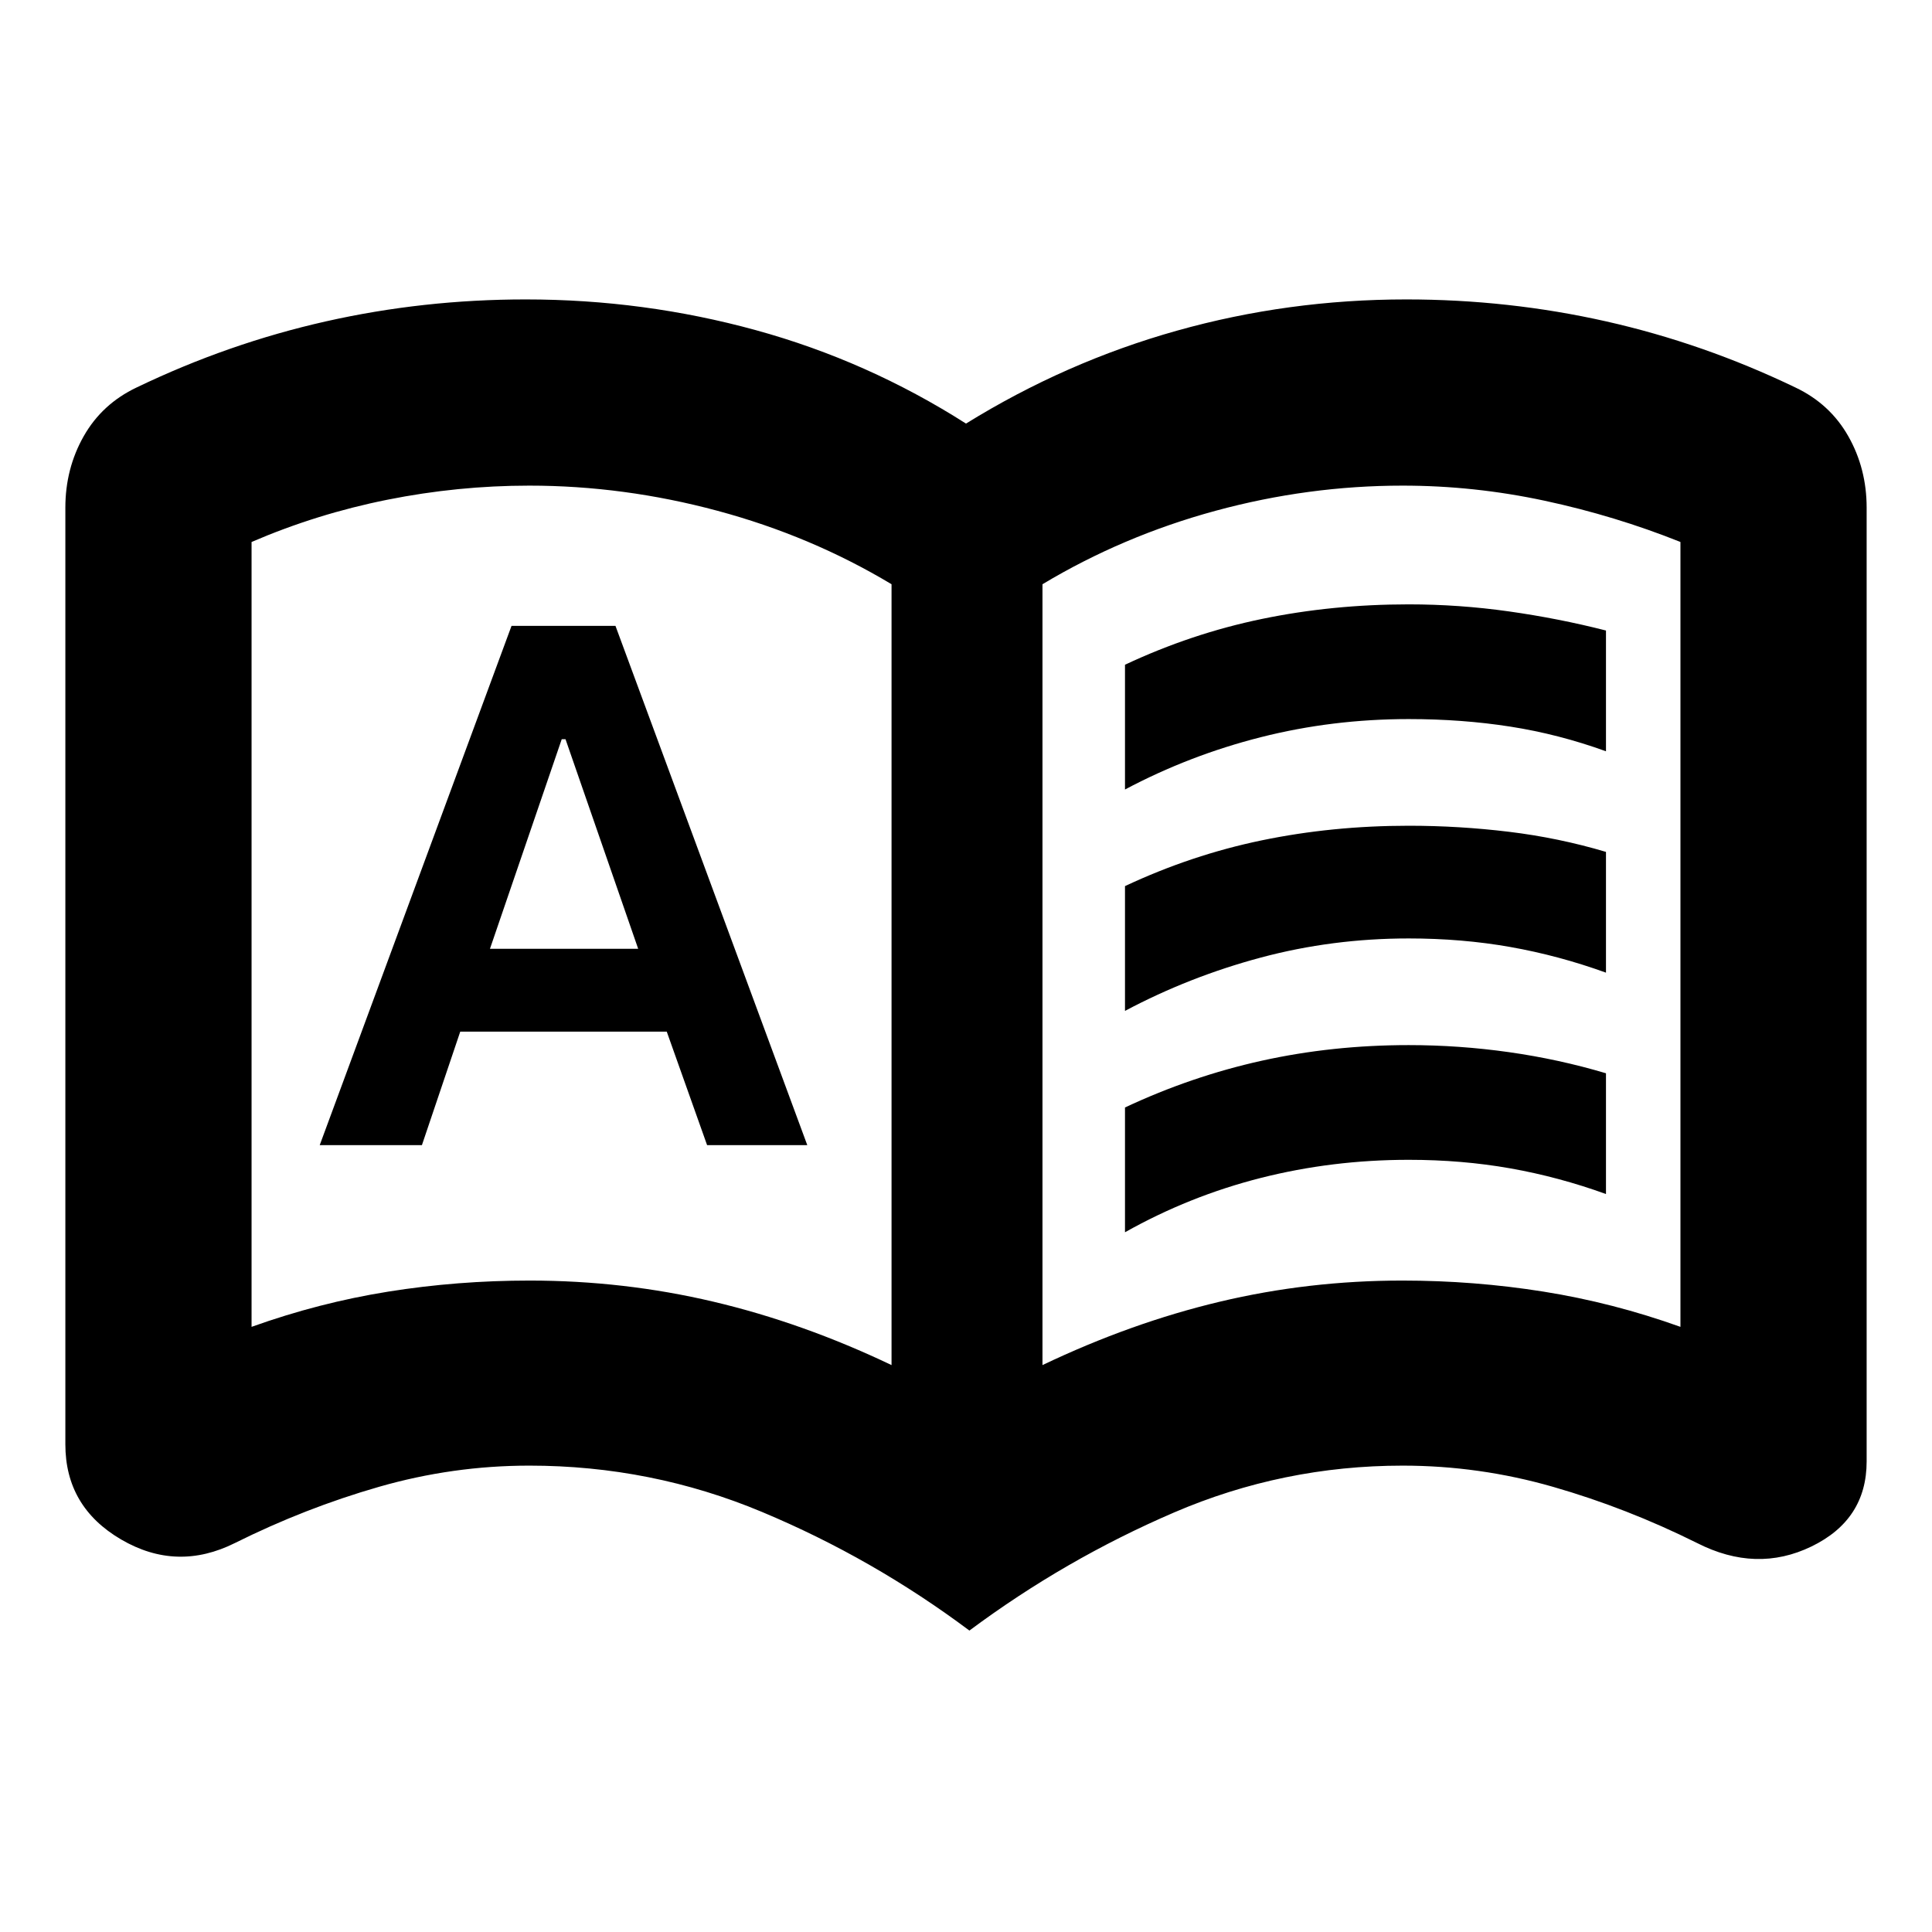 <svg xmlns="http://www.w3.org/2000/svg" height="24" viewBox="0 -960 960 960" width="24"><path d="M158.87-391h50.782l19.044-56.391h102.608L351.348-391h49.782l-95.304-258h-51.652L158.87-391Zm84.587-97.543 35.666-104.152H281l36.109 104.152h-73.652ZM559-567.696v-62q33-15.5 68-22.75t73-7.25q25 0 49.75 3.5t48.25 9.5v60q-23.5-8.5-47.516-12.25-24.017-3.75-50.484-3.75-38 0-73.5 9t-67.5 26Zm0 220v-62q33-15.5 68-23.25t73-7.75q25 0 49.75 3.5t48.25 10.5v60q-23.52-8.5-47.53-12.75t-50.47-4.25q-38 0-73.5 9t-67.5 27Zm0-110v-62q33-15.5 68-22.75t73-7.25q25 0 49.75 3t48.25 10v60q-23.52-8.5-47.53-12.75t-50.47-4.25q-38 0-73.5 9.5t-67.5 26.5Zm-295.845 134q46.845 0 91.345 10.5t88.5 31.5v-388q-40-24-86.5-36.5t-93.5-12.5q-35.486 0-70.479 7-34.992 7-67.521 21v390q33.5-12 67.887-17.5 34.386-5.5 70.268-5.5Zm254.845 42q44-21 88.112-31.5 44.112-10.5 90.702-10.5 35.686 0 70.186 5.5 34.5 5.5 68 17.5v-390q-32.5-13-67.502-20.5-35.003-7.5-70.498-7.5-47 0-93 12.5t-86 36.5v388Zm-36.304 131.914q-48.066-35.934-103.066-58.945-55-23.011-115.63-23.011-38.021 0-74.684 10.532-36.664 10.533-71.533 27.902-28.913 14.457-56.61-1.745-27.696-16.202-27.696-47.255v-465.435q0-19.413 9.11-35.494 9.108-16.081 26.326-24.246 45.63-21.935 94.057-32.837 48.427-10.902 99.273-10.902 58.677 0 114.25 15.25 55.572 15.25 104.507 46.445 49.5-30.63 104.79-46.163 55.29-15.532 113.967-15.532 50.846 0 99.273 10.902t94.057 32.837q17.218 8.165 26.327 24.246 9.109 16.081 9.109 35.494v473.913q0 28.973-27.414 42.259-27.413 13.285-56.892-1.737-34.869-17.369-71.533-27.902-36.663-10.532-74.684-10.532-59.5 0-113.652 23.293-54.152 23.294-101.652 58.663ZM284-500.196Z"/></svg>